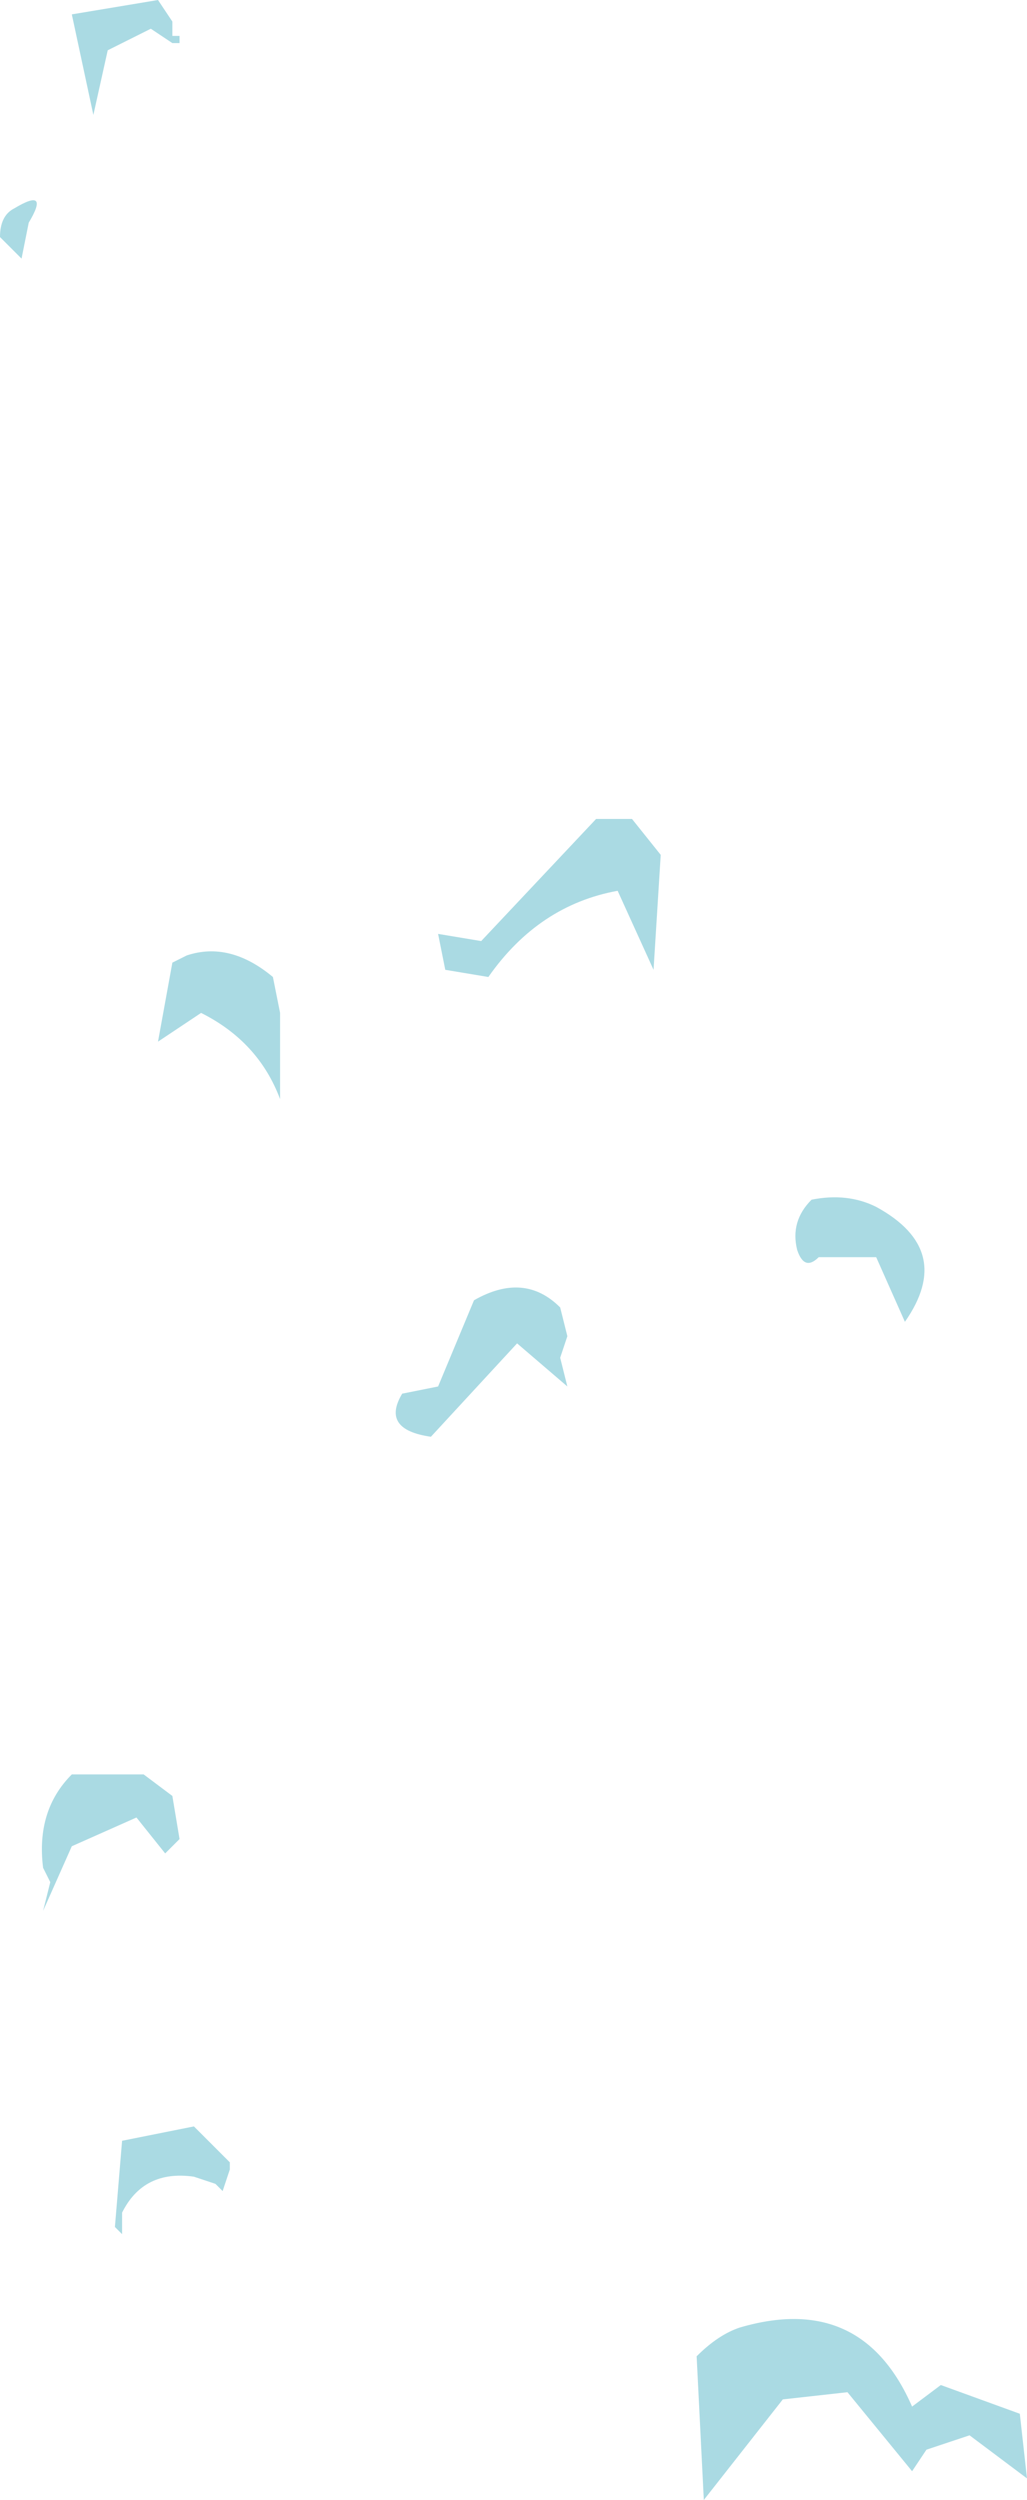 <?xml version="1.0" encoding="UTF-8" standalone="no"?>
<svg xmlns:ffdec="https://www.free-decompiler.com/flash" xmlns:xlink="http://www.w3.org/1999/xlink" ffdec:objectType="shape" height="17.4px" width="7.15px" xmlns="http://www.w3.org/2000/svg">
  <g transform="matrix(1.0, 0.0, 0.0, 1.0, 3.25, 15.95)">
    <path d="M-2.4 -0.55 L-2.4 -0.4 -2.45 -0.45 -2.4 -1.05 -1.9 -1.15 -1.65 -0.9 -1.65 -0.85 -1.7 -0.7 -1.75 -0.75 -1.9 -0.8 Q-2.25 -0.85 -2.4 -0.55 M-2.75 -3.6 L-2.25 -3.6 -2.05 -3.45 -2.0 -3.15 -2.1 -3.05 -2.3 -3.3 -2.75 -3.1 -2.95 -2.65 -2.9 -2.85 -2.95 -2.95 Q-3.0 -3.35 -2.75 -3.6 M-1.35 -9.15 L-1.3 -8.9 -1.3 -8.3 Q-1.45 -8.7 -1.85 -8.9 L-2.15 -8.7 -2.05 -9.25 -1.95 -9.3 Q-1.65 -9.4 -1.35 -9.15 M-2.05 -15.7 L-2.0 -15.7 -2.0 -15.65 -2.05 -15.65 -2.2 -15.75 -2.5 -15.6 -2.6 -15.15 -2.75 -15.85 -2.15 -15.95 -2.05 -15.8 -2.05 -15.7 M-3.25 -14.3 Q-3.25 -14.45 -3.15 -14.5 -2.9 -14.65 -3.05 -14.4 L-3.1 -14.15 -3.25 -14.3 M3.1 0.8 L3.3 0.65 3.85 0.85 3.9 1.3 3.5 1.0 3.2 1.1 3.1 1.25 2.65 0.7 2.2 0.75 1.65 1.45 1.6 0.45 Q1.75 0.3 1.9 0.25 2.75 0.0 3.1 0.8 M0.65 -6.85 L0.7 -6.65 0.65 -6.5 0.7 -6.3 0.35 -6.6 -0.25 -5.95 Q-0.6 -6.0 -0.45 -6.25 L-0.2 -6.3 0.05 -6.9 Q0.4 -7.1 0.65 -6.85 M2.45 -7.2 Q2.35 -7.1 2.3 -7.25 2.25 -7.45 2.4 -7.6 2.65 -7.65 2.85 -7.55 3.4 -7.25 3.05 -6.75 L2.85 -7.2 2.45 -7.2 M1.15 -10.25 L1.35 -10.0 1.3 -9.2 1.05 -9.75 Q0.5 -9.65 0.15 -9.15 L-0.15 -9.2 -0.2 -9.45 0.1 -9.4 0.9 -10.25 1.15 -10.25" fill="#aadae3" fill-rule="evenodd" stroke="none"/>
  </g>
</svg>

